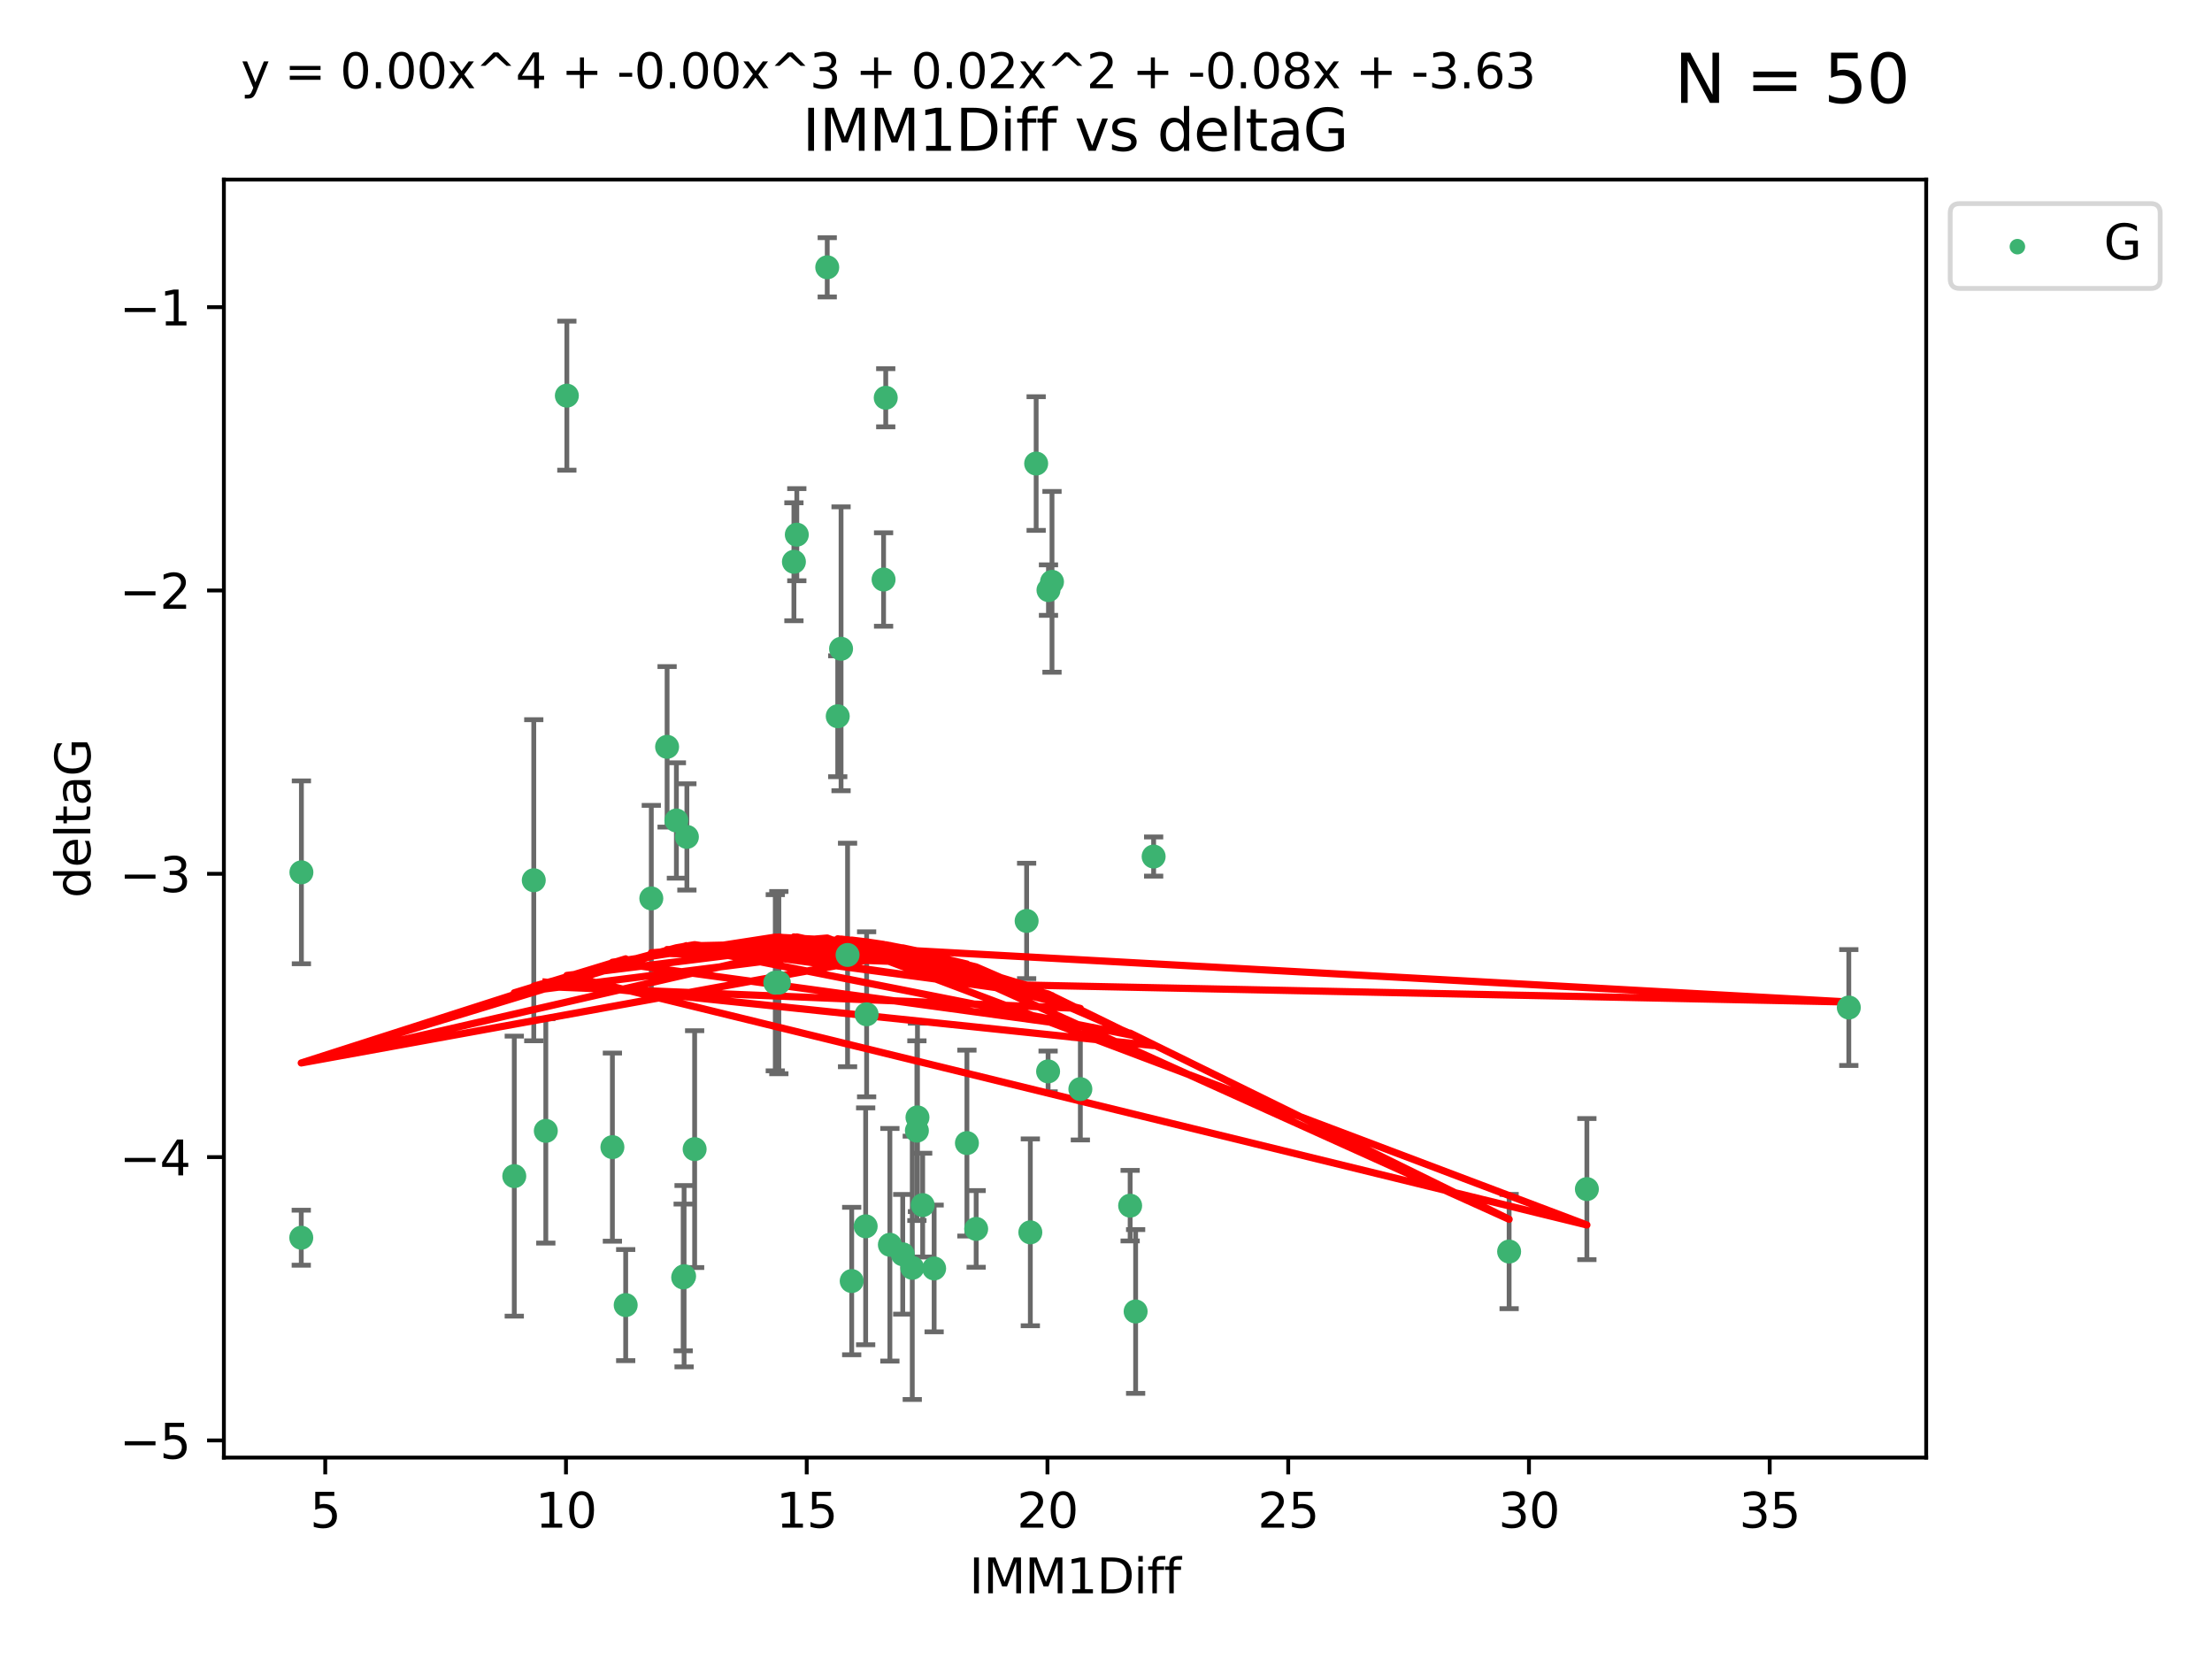 <?xml version="1.0" encoding="utf-8" standalone="no"?>
<!DOCTYPE svg PUBLIC "-//W3C//DTD SVG 1.1//EN"
  "http://www.w3.org/Graphics/SVG/1.1/DTD/svg11.dtd">
<svg xmlns:xlink="http://www.w3.org/1999/xlink" width="460.8pt" height="345.6pt" viewBox="0 0 460.8 345.6" xmlns="http://www.w3.org/2000/svg" version="1.1">
 <defs>
  <style type="text/css">*{stroke-linejoin: round; stroke-linecap: butt}</style>
 </defs>
 <g id="figure_1">
  <g id="patch_1">
   <path d="M 0 345.6 
L 460.8 345.6 
L 460.8 0 
L 0 0 
z
" style="fill: #ffffff"/>
  </g>
  <g id="axes_1">
   <g id="patch_2">
    <path d="M 46.64 303.64 
L 401.26 303.64 
L 401.26 37.411 
L 46.64 37.411 
z
" style="fill: #ffffff"/>
   </g>
   <g id="PathCollection_1">
    <defs>
     <path id="ma275470bf2" d="M 0 1.118 
C 0.297 1.118 0.581 1 0.791 0.791 
C 1 0.581 1.118 0.297 1.118 0 
C 1.118 -0.297 1 -0.581 0.791 -0.791 
C 0.581 -1 0.297 -1.118 0 -1.118 
C -0.297 -1.118 -0.581 -1 -0.791 -0.791 
C -1 -0.581 -1.118 -0.297 -1.118 0 
C -1.118 0.297 -1 0.581 -0.791 0.791 
C -0.581 1 -0.297 1.118 0 1.118 
z
" style="stroke: #3cb371"/>
    </defs>
    <g clip-path="url(#pcca36d443d)">
     <use xlink:href="#ma275470bf2" x="142.509" y="265.855" style="fill: #3cb371; stroke: #3cb371"/>
     <use xlink:href="#ma275470bf2" x="62.759" y="257.838" style="fill: #3cb371; stroke: #3cb371"/>
     <use xlink:href="#ma275470bf2" x="130.343" y="271.874" style="fill: #3cb371; stroke: #3cb371"/>
     <use xlink:href="#ma275470bf2" x="107.133" y="245.009" style="fill: #3cb371; stroke: #3cb371"/>
     <use xlink:href="#ma275470bf2" x="185.379" y="259.307" style="fill: #3cb371; stroke: #3cb371"/>
     <use xlink:href="#ma275470bf2" x="203.353" y="256.004" style="fill: #3cb371; stroke: #3cb371"/>
     <use xlink:href="#ma275470bf2" x="236.573" y="273.206" style="fill: #3cb371; stroke: #3cb371"/>
     <use xlink:href="#ma275470bf2" x="142.319" y="266.112" style="fill: #3cb371; stroke: #3cb371"/>
     <use xlink:href="#ma275470bf2" x="192.209" y="251.046" style="fill: #3cb371; stroke: #3cb371"/>
     <use xlink:href="#ma275470bf2" x="188.057" y="261.294" style="fill: #3cb371; stroke: #3cb371"/>
     <use xlink:href="#ma275470bf2" x="214.637" y="256.718" style="fill: #3cb371; stroke: #3cb371"/>
     <use xlink:href="#ma275470bf2" x="162.249" y="204.696" style="fill: #3cb371; stroke: #3cb371"/>
     <use xlink:href="#ma275470bf2" x="194.597" y="264.242" style="fill: #3cb371; stroke: #3cb371"/>
     <use xlink:href="#ma275470bf2" x="138.969" y="155.578" style="fill: #3cb371; stroke: #3cb371"/>
     <use xlink:href="#ma275470bf2" x="190.043" y="264.111" style="fill: #3cb371; stroke: #3cb371"/>
     <use xlink:href="#ma275470bf2" x="314.378" y="260.722" style="fill: #3cb371; stroke: #3cb371"/>
     <use xlink:href="#ma275470bf2" x="235.43" y="251.162" style="fill: #3cb371; stroke: #3cb371"/>
     <use xlink:href="#ma275470bf2" x="127.574" y="238.969" style="fill: #3cb371; stroke: #3cb371"/>
     <use xlink:href="#ma275470bf2" x="161.507" y="204.719" style="fill: #3cb371; stroke: #3cb371"/>
     <use xlink:href="#ma275470bf2" x="180.334" y="255.463" style="fill: #3cb371; stroke: #3cb371"/>
     <use xlink:href="#ma275470bf2" x="184.065" y="120.724" style="fill: #3cb371; stroke: #3cb371"/>
     <use xlink:href="#ma275470bf2" x="175.208" y="135.151" style="fill: #3cb371; stroke: #3cb371"/>
     <use xlink:href="#ma275470bf2" x="62.789" y="181.72" style="fill: #3cb371; stroke: #3cb371"/>
     <use xlink:href="#ma275470bf2" x="191.126" y="232.772" style="fill: #3cb371; stroke: #3cb371"/>
     <use xlink:href="#ma275470bf2" x="174.516" y="149.21" style="fill: #3cb371; stroke: #3cb371"/>
     <use xlink:href="#ma275470bf2" x="218.338" y="223.194" style="fill: #3cb371; stroke: #3cb371"/>
     <use xlink:href="#ma275470bf2" x="143.091" y="174.344" style="fill: #3cb371; stroke: #3cb371"/>
     <use xlink:href="#ma275470bf2" x="180.534" y="211.297" style="fill: #3cb371; stroke: #3cb371"/>
     <use xlink:href="#ma275470bf2" x="177.425" y="266.865" style="fill: #3cb371; stroke: #3cb371"/>
     <use xlink:href="#ma275470bf2" x="118.086" y="82.422" style="fill: #3cb371; stroke: #3cb371"/>
     <use xlink:href="#ma275470bf2" x="330.576" y="247.707" style="fill: #3cb371; stroke: #3cb371"/>
     <use xlink:href="#ma275470bf2" x="172.329" y="55.684" style="fill: #3cb371; stroke: #3cb371"/>
     <use xlink:href="#ma275470bf2" x="135.679" y="187.154" style="fill: #3cb371; stroke: #3cb371"/>
     <use xlink:href="#ma275470bf2" x="201.427" y="238.125" style="fill: #3cb371; stroke: #3cb371"/>
     <use xlink:href="#ma275470bf2" x="184.516" y="82.859" style="fill: #3cb371; stroke: #3cb371"/>
     <use xlink:href="#ma275470bf2" x="191.006" y="235.539" style="fill: #3cb371; stroke: #3cb371"/>
     <use xlink:href="#ma275470bf2" x="385.141" y="209.886" style="fill: #3cb371; stroke: #3cb371"/>
     <use xlink:href="#ma275470bf2" x="213.865" y="191.849" style="fill: #3cb371; stroke: #3cb371"/>
     <use xlink:href="#ma275470bf2" x="176.562" y="198.935" style="fill: #3cb371; stroke: #3cb371"/>
     <use xlink:href="#ma275470bf2" x="215.851" y="96.566" style="fill: #3cb371; stroke: #3cb371"/>
     <use xlink:href="#ma275470bf2" x="165.99" y="111.383" style="fill: #3cb371; stroke: #3cb371"/>
     <use xlink:href="#ma275470bf2" x="225.058" y="226.885" style="fill: #3cb371; stroke: #3cb371"/>
     <use xlink:href="#ma275470bf2" x="111.195" y="183.37" style="fill: #3cb371; stroke: #3cb371"/>
     <use xlink:href="#ma275470bf2" x="140.905" y="170.922" style="fill: #3cb371; stroke: #3cb371"/>
     <use xlink:href="#ma275470bf2" x="144.706" y="239.382" style="fill: #3cb371; stroke: #3cb371"/>
     <use xlink:href="#ma275470bf2" x="219.151" y="121.204" style="fill: #3cb371; stroke: #3cb371"/>
     <use xlink:href="#ma275470bf2" x="165.388" y="117.029" style="fill: #3cb371; stroke: #3cb371"/>
     <use xlink:href="#ma275470bf2" x="218.418" y="122.929" style="fill: #3cb371; stroke: #3cb371"/>
     <use xlink:href="#ma275470bf2" x="240.324" y="178.434" style="fill: #3cb371; stroke: #3cb371"/>
     <use xlink:href="#ma275470bf2" x="113.703" y="235.584" style="fill: #3cb371; stroke: #3cb371"/>
    </g>
   </g>
   <g id="matplotlib.axis_1">
    <g id="xtick_1">
     <g id="line2d_1">
      <defs>
       <path id="m91bd3c74dd" d="M 0 0 
L 0 3.5 
" style="stroke: #000000; stroke-width: 0.8"/>
      </defs>
      <g>
       <use xlink:href="#m91bd3c74dd" x="67.754" y="303.64" style="stroke: #000000; stroke-width: 0.8"/>
      </g>
     </g>
     <g id="text_1">
      <!-- 5 -->
      <g transform="translate(64.573 318.238)scale(0.1 -0.1)">
       <defs>
        <path id="DejaVuSans-35" d="M 691 4666 
L 3169 4666 
L 3169 4134 
L 1269 4134 
L 1269 2991 
Q 1406 3038 1543 3061 
Q 1681 3084 1819 3084 
Q 2600 3084 3056 2656 
Q 3513 2228 3513 1497 
Q 3513 744 3044 326 
Q 2575 -91 1722 -91 
Q 1428 -91 1123 -41 
Q 819 9 494 109 
L 494 744 
Q 775 591 1075 516 
Q 1375 441 1709 441 
Q 2250 441 2565 725 
Q 2881 1009 2881 1497 
Q 2881 1984 2565 2268 
Q 2250 2553 1709 2553 
Q 1456 2553 1204 2497 
Q 953 2441 691 2322 
L 691 4666 
z
" transform="scale(0.016)"/>
       </defs>
       <use xlink:href="#DejaVuSans-35"/>
      </g>
     </g>
    </g>
    <g id="xtick_2">
     <g id="line2d_2">
      <g>
       <use xlink:href="#m91bd3c74dd" x="117.905" y="303.64" style="stroke: #000000; stroke-width: 0.8"/>
      </g>
     </g>
     <g id="text_2">
      <!-- 10 -->
      <g transform="translate(111.543 318.238)scale(0.1 -0.1)">
       <defs>
        <path id="DejaVuSans-31" d="M 794 531 
L 1825 531 
L 1825 4091 
L 703 3866 
L 703 4441 
L 1819 4666 
L 2450 4666 
L 2450 531 
L 3481 531 
L 3481 0 
L 794 0 
L 794 531 
z
" transform="scale(0.016)"/>
        <path id="DejaVuSans-30" d="M 2034 4250 
Q 1547 4250 1301 3770 
Q 1056 3291 1056 2328 
Q 1056 1369 1301 889 
Q 1547 409 2034 409 
Q 2525 409 2770 889 
Q 3016 1369 3016 2328 
Q 3016 3291 2770 3770 
Q 2525 4250 2034 4250 
z
M 2034 4750 
Q 2819 4750 3233 4129 
Q 3647 3509 3647 2328 
Q 3647 1150 3233 529 
Q 2819 -91 2034 -91 
Q 1250 -91 836 529 
Q 422 1150 422 2328 
Q 422 3509 836 4129 
Q 1250 4750 2034 4750 
z
" transform="scale(0.016)"/>
       </defs>
       <use xlink:href="#DejaVuSans-31"/>
       <use xlink:href="#DejaVuSans-30" x="63.623"/>
      </g>
     </g>
    </g>
    <g id="xtick_3">
     <g id="line2d_3">
      <g>
       <use xlink:href="#m91bd3c74dd" x="168.057" y="303.64" style="stroke: #000000; stroke-width: 0.8"/>
      </g>
     </g>
     <g id="text_3">
      <!-- 15 -->
      <g transform="translate(161.694 318.238)scale(0.1 -0.1)">
       <use xlink:href="#DejaVuSans-31"/>
       <use xlink:href="#DejaVuSans-35" x="63.623"/>
      </g>
     </g>
    </g>
    <g id="xtick_4">
     <g id="line2d_4">
      <g>
       <use xlink:href="#m91bd3c74dd" x="218.208" y="303.64" style="stroke: #000000; stroke-width: 0.8"/>
      </g>
     </g>
     <g id="text_4">
      <!-- 20 -->
      <g transform="translate(211.845 318.238)scale(0.1 -0.1)">
       <defs>
        <path id="DejaVuSans-32" d="M 1228 531 
L 3431 531 
L 3431 0 
L 469 0 
L 469 531 
Q 828 903 1448 1529 
Q 2069 2156 2228 2338 
Q 2531 2678 2651 2914 
Q 2772 3150 2772 3378 
Q 2772 3750 2511 3984 
Q 2250 4219 1831 4219 
Q 1534 4219 1204 4116 
Q 875 4013 500 3803 
L 500 4441 
Q 881 4594 1212 4672 
Q 1544 4750 1819 4750 
Q 2544 4750 2975 4387 
Q 3406 4025 3406 3419 
Q 3406 3131 3298 2873 
Q 3191 2616 2906 2266 
Q 2828 2175 2409 1742 
Q 1991 1309 1228 531 
z
" transform="scale(0.016)"/>
       </defs>
       <use xlink:href="#DejaVuSans-32"/>
       <use xlink:href="#DejaVuSans-30" x="63.623"/>
      </g>
     </g>
    </g>
    <g id="xtick_5">
     <g id="line2d_5">
      <g>
       <use xlink:href="#m91bd3c74dd" x="268.359" y="303.64" style="stroke: #000000; stroke-width: 0.8"/>
      </g>
     </g>
     <g id="text_5">
      <!-- 25 -->
      <g transform="translate(261.996 318.238)scale(0.1 -0.1)">
       <use xlink:href="#DejaVuSans-32"/>
       <use xlink:href="#DejaVuSans-35" x="63.623"/>
      </g>
     </g>
    </g>
    <g id="xtick_6">
     <g id="line2d_6">
      <g>
       <use xlink:href="#m91bd3c74dd" x="318.51" y="303.64" style="stroke: #000000; stroke-width: 0.8"/>
      </g>
     </g>
     <g id="text_6">
      <!-- 30 -->
      <g transform="translate(312.148 318.238)scale(0.1 -0.1)">
       <defs>
        <path id="DejaVuSans-33" d="M 2597 2516 
Q 3050 2419 3304 2112 
Q 3559 1806 3559 1356 
Q 3559 666 3084 287 
Q 2609 -91 1734 -91 
Q 1441 -91 1130 -33 
Q 819 25 488 141 
L 488 750 
Q 750 597 1062 519 
Q 1375 441 1716 441 
Q 2309 441 2620 675 
Q 2931 909 2931 1356 
Q 2931 1769 2642 2001 
Q 2353 2234 1838 2234 
L 1294 2234 
L 1294 2753 
L 1863 2753 
Q 2328 2753 2575 2939 
Q 2822 3125 2822 3475 
Q 2822 3834 2567 4026 
Q 2313 4219 1838 4219 
Q 1578 4219 1281 4162 
Q 984 4106 628 3988 
L 628 4550 
Q 988 4650 1302 4700 
Q 1616 4750 1894 4750 
Q 2613 4750 3031 4423 
Q 3450 4097 3450 3541 
Q 3450 3153 3228 2886 
Q 3006 2619 2597 2516 
z
" transform="scale(0.016)"/>
       </defs>
       <use xlink:href="#DejaVuSans-33"/>
       <use xlink:href="#DejaVuSans-30" x="63.623"/>
      </g>
     </g>
    </g>
    <g id="xtick_7">
     <g id="line2d_7">
      <g>
       <use xlink:href="#m91bd3c74dd" x="368.661" y="303.64" style="stroke: #000000; stroke-width: 0.8"/>
      </g>
     </g>
     <g id="text_7">
      <!-- 35 -->
      <g transform="translate(362.299 318.238)scale(0.1 -0.1)">
       <use xlink:href="#DejaVuSans-33"/>
       <use xlink:href="#DejaVuSans-35" x="63.623"/>
      </g>
     </g>
    </g>
    <g id="text_8">
     <!-- IMM1Diff -->
     <g transform="translate(201.906 331.917)scale(0.1 -0.1)">
      <defs>
       <path id="DejaVuSans-49" d="M 628 4666 
L 1259 4666 
L 1259 0 
L 628 0 
L 628 4666 
z
" transform="scale(0.016)"/>
       <path id="DejaVuSans-4d" d="M 628 4666 
L 1569 4666 
L 2759 1491 
L 3956 4666 
L 4897 4666 
L 4897 0 
L 4281 0 
L 4281 4097 
L 3078 897 
L 2444 897 
L 1241 4097 
L 1241 0 
L 628 0 
L 628 4666 
z
" transform="scale(0.016)"/>
       <path id="DejaVuSans-44" d="M 1259 4147 
L 1259 519 
L 2022 519 
Q 2988 519 3436 956 
Q 3884 1394 3884 2338 
Q 3884 3275 3436 3711 
Q 2988 4147 2022 4147 
L 1259 4147 
z
M 628 4666 
L 1925 4666 
Q 3281 4666 3915 4102 
Q 4550 3538 4550 2338 
Q 4550 1131 3912 565 
Q 3275 0 1925 0 
L 628 0 
L 628 4666 
z
" transform="scale(0.016)"/>
       <path id="DejaVuSans-69" d="M 603 3500 
L 1178 3500 
L 1178 0 
L 603 0 
L 603 3500 
z
M 603 4863 
L 1178 4863 
L 1178 4134 
L 603 4134 
L 603 4863 
z
" transform="scale(0.016)"/>
       <path id="DejaVuSans-66" d="M 2375 4863 
L 2375 4384 
L 1825 4384 
Q 1516 4384 1395 4259 
Q 1275 4134 1275 3809 
L 1275 3500 
L 2222 3500 
L 2222 3053 
L 1275 3053 
L 1275 0 
L 697 0 
L 697 3053 
L 147 3053 
L 147 3500 
L 697 3500 
L 697 3744 
Q 697 4328 969 4595 
Q 1241 4863 1831 4863 
L 2375 4863 
z
" transform="scale(0.016)"/>
      </defs>
      <use xlink:href="#DejaVuSans-49"/>
      <use xlink:href="#DejaVuSans-4d" x="29.492"/>
      <use xlink:href="#DejaVuSans-4d" x="115.771"/>
      <use xlink:href="#DejaVuSans-31" x="202.051"/>
      <use xlink:href="#DejaVuSans-44" x="265.674"/>
      <use xlink:href="#DejaVuSans-69" x="342.676"/>
      <use xlink:href="#DejaVuSans-66" x="370.459"/>
      <use xlink:href="#DejaVuSans-66" x="405.664"/>
     </g>
    </g>
   </g>
   <g id="matplotlib.axis_2">
    <g id="ytick_1">
     <g id="line2d_8">
      <defs>
       <path id="m66168b7ffd" d="M 0 0 
L -3.5 0 
" style="stroke: #000000; stroke-width: 0.8"/>
      </defs>
      <g>
       <use xlink:href="#m66168b7ffd" x="46.64" y="300.069" style="stroke: #000000; stroke-width: 0.8"/>
      </g>
     </g>
     <g id="text_9">
      <!-- −5 -->
      <g transform="translate(24.898 303.868)scale(0.1 -0.1)">
       <defs>
        <path id="DejaVuSans-2212" d="M 678 2272 
L 4684 2272 
L 4684 1741 
L 678 1741 
L 678 2272 
z
" transform="scale(0.016)"/>
       </defs>
       <use xlink:href="#DejaVuSans-2212"/>
       <use xlink:href="#DejaVuSans-35" x="83.789"/>
      </g>
     </g>
    </g>
    <g id="ytick_2">
     <g id="line2d_9">
      <g>
       <use xlink:href="#m66168b7ffd" x="46.64" y="241.049" style="stroke: #000000; stroke-width: 0.8"/>
      </g>
     </g>
     <g id="text_10">
      <!-- −4 -->
      <g transform="translate(24.898 244.849)scale(0.1 -0.1)">
       <defs>
        <path id="DejaVuSans-34" d="M 2419 4116 
L 825 1625 
L 2419 1625 
L 2419 4116 
z
M 2253 4666 
L 3047 4666 
L 3047 1625 
L 3713 1625 
L 3713 1100 
L 3047 1100 
L 3047 0 
L 2419 0 
L 2419 1100 
L 313 1100 
L 313 1709 
L 2253 4666 
z
" transform="scale(0.016)"/>
       </defs>
       <use xlink:href="#DejaVuSans-2212"/>
       <use xlink:href="#DejaVuSans-34" x="83.789"/>
      </g>
     </g>
    </g>
    <g id="ytick_3">
     <g id="line2d_10">
      <g>
       <use xlink:href="#m66168b7ffd" x="46.64" y="182.03" style="stroke: #000000; stroke-width: 0.8"/>
      </g>
     </g>
     <g id="text_11">
      <!-- −3 -->
      <g transform="translate(24.898 185.829)scale(0.1 -0.1)">
       <use xlink:href="#DejaVuSans-2212"/>
       <use xlink:href="#DejaVuSans-33" x="83.789"/>
      </g>
     </g>
    </g>
    <g id="ytick_4">
     <g id="line2d_11">
      <g>
       <use xlink:href="#m66168b7ffd" x="46.64" y="123.01" style="stroke: #000000; stroke-width: 0.8"/>
      </g>
     </g>
     <g id="text_12">
      <!-- −2 -->
      <g transform="translate(24.898 126.809)scale(0.1 -0.1)">
       <use xlink:href="#DejaVuSans-2212"/>
       <use xlink:href="#DejaVuSans-32" x="83.789"/>
      </g>
     </g>
    </g>
    <g id="ytick_5">
     <g id="line2d_12">
      <g>
       <use xlink:href="#m66168b7ffd" x="46.64" y="63.991" style="stroke: #000000; stroke-width: 0.8"/>
      </g>
     </g>
     <g id="text_13">
      <!-- −1 -->
      <g transform="translate(24.898 67.79)scale(0.1 -0.1)">
       <use xlink:href="#DejaVuSans-2212"/>
       <use xlink:href="#DejaVuSans-31" x="83.789"/>
      </g>
     </g>
    </g>
    <g id="text_14">
     <!-- deltaG -->
     <g transform="translate(18.818 187.064)rotate(-90)scale(0.1 -0.1)">
      <defs>
       <path id="DejaVuSans-64" d="M 2906 2969 
L 2906 4863 
L 3481 4863 
L 3481 0 
L 2906 0 
L 2906 525 
Q 2725 213 2448 61 
Q 2172 -91 1784 -91 
Q 1150 -91 751 415 
Q 353 922 353 1747 
Q 353 2572 751 3078 
Q 1150 3584 1784 3584 
Q 2172 3584 2448 3432 
Q 2725 3281 2906 2969 
z
M 947 1747 
Q 947 1113 1208 752 
Q 1469 391 1925 391 
Q 2381 391 2643 752 
Q 2906 1113 2906 1747 
Q 2906 2381 2643 2742 
Q 2381 3103 1925 3103 
Q 1469 3103 1208 2742 
Q 947 2381 947 1747 
z
" transform="scale(0.016)"/>
       <path id="DejaVuSans-65" d="M 3597 1894 
L 3597 1613 
L 953 1613 
Q 991 1019 1311 708 
Q 1631 397 2203 397 
Q 2534 397 2845 478 
Q 3156 559 3463 722 
L 3463 178 
Q 3153 47 2828 -22 
Q 2503 -91 2169 -91 
Q 1331 -91 842 396 
Q 353 884 353 1716 
Q 353 2575 817 3079 
Q 1281 3584 2069 3584 
Q 2775 3584 3186 3129 
Q 3597 2675 3597 1894 
z
M 3022 2063 
Q 3016 2534 2758 2815 
Q 2500 3097 2075 3097 
Q 1594 3097 1305 2825 
Q 1016 2553 972 2059 
L 3022 2063 
z
" transform="scale(0.016)"/>
       <path id="DejaVuSans-6c" d="M 603 4863 
L 1178 4863 
L 1178 0 
L 603 0 
L 603 4863 
z
" transform="scale(0.016)"/>
       <path id="DejaVuSans-74" d="M 1172 4494 
L 1172 3500 
L 2356 3500 
L 2356 3053 
L 1172 3053 
L 1172 1153 
Q 1172 725 1289 603 
Q 1406 481 1766 481 
L 2356 481 
L 2356 0 
L 1766 0 
Q 1100 0 847 248 
Q 594 497 594 1153 
L 594 3053 
L 172 3053 
L 172 3500 
L 594 3500 
L 594 4494 
L 1172 4494 
z
" transform="scale(0.016)"/>
       <path id="DejaVuSans-61" d="M 2194 1759 
Q 1497 1759 1228 1600 
Q 959 1441 959 1056 
Q 959 750 1161 570 
Q 1363 391 1709 391 
Q 2188 391 2477 730 
Q 2766 1069 2766 1631 
L 2766 1759 
L 2194 1759 
z
M 3341 1997 
L 3341 0 
L 2766 0 
L 2766 531 
Q 2569 213 2275 61 
Q 1981 -91 1556 -91 
Q 1019 -91 701 211 
Q 384 513 384 1019 
Q 384 1609 779 1909 
Q 1175 2209 1959 2209 
L 2766 2209 
L 2766 2266 
Q 2766 2663 2505 2880 
Q 2244 3097 1772 3097 
Q 1472 3097 1187 3025 
Q 903 2953 641 2809 
L 641 3341 
Q 956 3463 1253 3523 
Q 1550 3584 1831 3584 
Q 2591 3584 2966 3190 
Q 3341 2797 3341 1997 
z
" transform="scale(0.016)"/>
       <path id="DejaVuSans-47" d="M 3809 666 
L 3809 1919 
L 2778 1919 
L 2778 2438 
L 4434 2438 
L 4434 434 
Q 4069 175 3628 42 
Q 3188 -91 2688 -91 
Q 1594 -91 976 548 
Q 359 1188 359 2328 
Q 359 3472 976 4111 
Q 1594 4750 2688 4750 
Q 3144 4750 3555 4637 
Q 3966 4525 4313 4306 
L 4313 3634 
Q 3963 3931 3569 4081 
Q 3175 4231 2741 4231 
Q 1884 4231 1454 3753 
Q 1025 3275 1025 2328 
Q 1025 1384 1454 906 
Q 1884 428 2741 428 
Q 3075 428 3337 486 
Q 3600 544 3809 666 
z
" transform="scale(0.016)"/>
      </defs>
      <use xlink:href="#DejaVuSans-64"/>
      <use xlink:href="#DejaVuSans-65" x="63.477"/>
      <use xlink:href="#DejaVuSans-6c" x="125"/>
      <use xlink:href="#DejaVuSans-74" x="152.783"/>
      <use xlink:href="#DejaVuSans-61" x="191.992"/>
      <use xlink:href="#DejaVuSans-47" x="253.271"/>
     </g>
    </g>
   </g>
   <g id="LineCollection_1">
    <path d="M 142.509 284.743 
L 142.509 246.967 
" clip-path="url(#pcca36d443d)" style="fill: none; stroke: #696969"/>
    <path d="M 62.759 263.567 
L 62.759 252.11 
" clip-path="url(#pcca36d443d)" style="fill: none; stroke: #696969"/>
    <path d="M 130.343 283.445 
L 130.343 260.304 
" clip-path="url(#pcca36d443d)" style="fill: none; stroke: #696969"/>
    <path d="M 107.133 274.175 
L 107.133 215.843 
" clip-path="url(#pcca36d443d)" style="fill: none; stroke: #696969"/>
    <path d="M 185.379 283.533 
L 185.379 235.08 
" clip-path="url(#pcca36d443d)" style="fill: none; stroke: #696969"/>
    <path d="M 203.353 263.986 
L 203.353 248.022 
" clip-path="url(#pcca36d443d)" style="fill: none; stroke: #696969"/>
    <path d="M 236.573 290.263 
L 236.573 256.148 
" clip-path="url(#pcca36d443d)" style="fill: none; stroke: #696969"/>
    <path d="M 142.319 281.394 
L 142.319 250.83 
" clip-path="url(#pcca36d443d)" style="fill: none; stroke: #696969"/>
    <path d="M 192.209 261.858 
L 192.209 240.234 
" clip-path="url(#pcca36d443d)" style="fill: none; stroke: #696969"/>
    <path d="M 188.057 273.758 
L 188.057 248.83 
" clip-path="url(#pcca36d443d)" style="fill: none; stroke: #696969"/>
    <path d="M 214.637 276.181 
L 214.637 237.256 
" clip-path="url(#pcca36d443d)" style="fill: none; stroke: #696969"/>
    <path d="M 162.249 223.68 
L 162.249 185.712 
" clip-path="url(#pcca36d443d)" style="fill: none; stroke: #696969"/>
    <path d="M 194.597 277.441 
L 194.597 251.042 
" clip-path="url(#pcca36d443d)" style="fill: none; stroke: #696969"/>
    <path d="M 138.969 172.296 
L 138.969 138.86 
" clip-path="url(#pcca36d443d)" style="fill: none; stroke: #696969"/>
    <path d="M 190.043 291.539 
L 190.043 236.684 
" clip-path="url(#pcca36d443d)" style="fill: none; stroke: #696969"/>
    <path d="M 314.378 272.623 
L 314.378 248.821 
" clip-path="url(#pcca36d443d)" style="fill: none; stroke: #696969"/>
    <path d="M 235.43 258.51 
L 235.43 243.813 
" clip-path="url(#pcca36d443d)" style="fill: none; stroke: #696969"/>
    <path d="M 127.574 258.566 
L 127.574 219.372 
" clip-path="url(#pcca36d443d)" style="fill: none; stroke: #696969"/>
    <path d="M 161.507 223.066 
L 161.507 186.372 
" clip-path="url(#pcca36d443d)" style="fill: none; stroke: #696969"/>
    <path d="M 180.334 280.135 
L 180.334 230.792 
" clip-path="url(#pcca36d443d)" style="fill: none; stroke: #696969"/>
    <path d="M 184.065 130.457 
L 184.065 110.991 
" clip-path="url(#pcca36d443d)" style="fill: none; stroke: #696969"/>
    <path d="M 175.208 164.72 
L 175.208 105.583 
" clip-path="url(#pcca36d443d)" style="fill: none; stroke: #696969"/>
    <path d="M 62.789 200.768 
L 62.789 162.673 
" clip-path="url(#pcca36d443d)" style="fill: none; stroke: #696969"/>
    <path d="M 191.126 252.395 
L 191.126 213.149 
" clip-path="url(#pcca36d443d)" style="fill: none; stroke: #696969"/>
    <path d="M 174.516 161.803 
L 174.516 136.617 
" clip-path="url(#pcca36d443d)" style="fill: none; stroke: #696969"/>
    <path d="M 218.338 227.434 
L 218.338 218.954 
" clip-path="url(#pcca36d443d)" style="fill: none; stroke: #696969"/>
    <path d="M 143.091 185.414 
L 143.091 163.274 
" clip-path="url(#pcca36d443d)" style="fill: none; stroke: #696969"/>
    <path d="M 180.534 228.486 
L 180.534 194.109 
" clip-path="url(#pcca36d443d)" style="fill: none; stroke: #696969"/>
    <path d="M 177.425 282.228 
L 177.425 251.502 
" clip-path="url(#pcca36d443d)" style="fill: none; stroke: #696969"/>
    <path d="M 118.086 97.946 
L 118.086 66.898 
" clip-path="url(#pcca36d443d)" style="fill: none; stroke: #696969"/>
    <path d="M 330.576 262.402 
L 330.576 233.012 
" clip-path="url(#pcca36d443d)" style="fill: none; stroke: #696969"/>
    <path d="M 172.329 61.856 
L 172.329 49.513 
" clip-path="url(#pcca36d443d)" style="fill: none; stroke: #696969"/>
    <path d="M 135.679 206.531 
L 135.679 167.777 
" clip-path="url(#pcca36d443d)" style="fill: none; stroke: #696969"/>
    <path d="M 201.427 257.488 
L 201.427 218.763 
" clip-path="url(#pcca36d443d)" style="fill: none; stroke: #696969"/>
    <path d="M 184.516 88.914 
L 184.516 76.805 
" clip-path="url(#pcca36d443d)" style="fill: none; stroke: #696969"/>
    <path d="M 191.006 254.255 
L 191.006 216.823 
" clip-path="url(#pcca36d443d)" style="fill: none; stroke: #696969"/>
    <path d="M 385.141 221.959 
L 385.141 197.814 
" clip-path="url(#pcca36d443d)" style="fill: none; stroke: #696969"/>
    <path d="M 213.865 203.867 
L 213.865 179.831 
" clip-path="url(#pcca36d443d)" style="fill: none; stroke: #696969"/>
    <path d="M 176.562 222.215 
L 176.562 175.656 
" clip-path="url(#pcca36d443d)" style="fill: none; stroke: #696969"/>
    <path d="M 215.851 110.491 
L 215.851 82.641 
" clip-path="url(#pcca36d443d)" style="fill: none; stroke: #696969"/>
    <path d="M 165.99 120.98 
L 165.99 101.785 
" clip-path="url(#pcca36d443d)" style="fill: none; stroke: #696969"/>
    <path d="M 225.058 237.469 
L 225.058 216.3 
" clip-path="url(#pcca36d443d)" style="fill: none; stroke: #696969"/>
    <path d="M 111.195 216.812 
L 111.195 149.928 
" clip-path="url(#pcca36d443d)" style="fill: none; stroke: #696969"/>
    <path d="M 140.905 182.941 
L 140.905 158.904 
" clip-path="url(#pcca36d443d)" style="fill: none; stroke: #696969"/>
    <path d="M 144.706 264.053 
L 144.706 214.711 
" clip-path="url(#pcca36d443d)" style="fill: none; stroke: #696969"/>
    <path d="M 219.151 140.033 
L 219.151 102.375 
" clip-path="url(#pcca36d443d)" style="fill: none; stroke: #696969"/>
    <path d="M 165.388 129.313 
L 165.388 104.745 
" clip-path="url(#pcca36d443d)" style="fill: none; stroke: #696969"/>
    <path d="M 218.418 128.189 
L 218.418 117.669 
" clip-path="url(#pcca36d443d)" style="fill: none; stroke: #696969"/>
    <path d="M 240.324 182.512 
L 240.324 174.356 
" clip-path="url(#pcca36d443d)" style="fill: none; stroke: #696969"/>
    <path d="M 113.703 258.956 
L 113.703 212.212 
" clip-path="url(#pcca36d443d)" style="fill: none; stroke: #696969"/>
   </g>
   <g id="line2d_13">
    <defs>
     <path id="madf237aae2" d="M 2 0 
L -2 -0 
" style="stroke: #696969"/>
    </defs>
    <g clip-path="url(#pcca36d443d)">
     <use xlink:href="#madf237aae2" x="142.509" y="284.743" style="fill: #696969; stroke: #696969"/>
     <use xlink:href="#madf237aae2" x="62.759" y="263.567" style="fill: #696969; stroke: #696969"/>
     <use xlink:href="#madf237aae2" x="130.343" y="283.445" style="fill: #696969; stroke: #696969"/>
     <use xlink:href="#madf237aae2" x="107.133" y="274.175" style="fill: #696969; stroke: #696969"/>
     <use xlink:href="#madf237aae2" x="185.379" y="283.533" style="fill: #696969; stroke: #696969"/>
     <use xlink:href="#madf237aae2" x="203.353" y="263.986" style="fill: #696969; stroke: #696969"/>
     <use xlink:href="#madf237aae2" x="236.573" y="290.263" style="fill: #696969; stroke: #696969"/>
     <use xlink:href="#madf237aae2" x="142.319" y="281.394" style="fill: #696969; stroke: #696969"/>
     <use xlink:href="#madf237aae2" x="192.209" y="261.858" style="fill: #696969; stroke: #696969"/>
     <use xlink:href="#madf237aae2" x="188.057" y="273.758" style="fill: #696969; stroke: #696969"/>
     <use xlink:href="#madf237aae2" x="214.637" y="276.181" style="fill: #696969; stroke: #696969"/>
     <use xlink:href="#madf237aae2" x="162.249" y="223.68" style="fill: #696969; stroke: #696969"/>
     <use xlink:href="#madf237aae2" x="194.597" y="277.441" style="fill: #696969; stroke: #696969"/>
     <use xlink:href="#madf237aae2" x="138.969" y="172.296" style="fill: #696969; stroke: #696969"/>
     <use xlink:href="#madf237aae2" x="190.043" y="291.539" style="fill: #696969; stroke: #696969"/>
     <use xlink:href="#madf237aae2" x="314.378" y="272.623" style="fill: #696969; stroke: #696969"/>
     <use xlink:href="#madf237aae2" x="235.43" y="258.51" style="fill: #696969; stroke: #696969"/>
     <use xlink:href="#madf237aae2" x="127.574" y="258.566" style="fill: #696969; stroke: #696969"/>
     <use xlink:href="#madf237aae2" x="161.507" y="223.066" style="fill: #696969; stroke: #696969"/>
     <use xlink:href="#madf237aae2" x="180.334" y="280.135" style="fill: #696969; stroke: #696969"/>
     <use xlink:href="#madf237aae2" x="184.065" y="130.457" style="fill: #696969; stroke: #696969"/>
     <use xlink:href="#madf237aae2" x="175.208" y="164.72" style="fill: #696969; stroke: #696969"/>
     <use xlink:href="#madf237aae2" x="62.789" y="200.768" style="fill: #696969; stroke: #696969"/>
     <use xlink:href="#madf237aae2" x="191.126" y="252.395" style="fill: #696969; stroke: #696969"/>
     <use xlink:href="#madf237aae2" x="174.516" y="161.803" style="fill: #696969; stroke: #696969"/>
     <use xlink:href="#madf237aae2" x="218.338" y="227.434" style="fill: #696969; stroke: #696969"/>
     <use xlink:href="#madf237aae2" x="143.091" y="185.414" style="fill: #696969; stroke: #696969"/>
     <use xlink:href="#madf237aae2" x="180.534" y="228.486" style="fill: #696969; stroke: #696969"/>
     <use xlink:href="#madf237aae2" x="177.425" y="282.228" style="fill: #696969; stroke: #696969"/>
     <use xlink:href="#madf237aae2" x="118.086" y="97.946" style="fill: #696969; stroke: #696969"/>
     <use xlink:href="#madf237aae2" x="330.576" y="262.402" style="fill: #696969; stroke: #696969"/>
     <use xlink:href="#madf237aae2" x="172.329" y="61.856" style="fill: #696969; stroke: #696969"/>
     <use xlink:href="#madf237aae2" x="135.679" y="206.531" style="fill: #696969; stroke: #696969"/>
     <use xlink:href="#madf237aae2" x="201.427" y="257.488" style="fill: #696969; stroke: #696969"/>
     <use xlink:href="#madf237aae2" x="184.516" y="88.914" style="fill: #696969; stroke: #696969"/>
     <use xlink:href="#madf237aae2" x="191.006" y="254.255" style="fill: #696969; stroke: #696969"/>
     <use xlink:href="#madf237aae2" x="385.141" y="221.959" style="fill: #696969; stroke: #696969"/>
     <use xlink:href="#madf237aae2" x="213.865" y="203.867" style="fill: #696969; stroke: #696969"/>
     <use xlink:href="#madf237aae2" x="176.562" y="222.215" style="fill: #696969; stroke: #696969"/>
     <use xlink:href="#madf237aae2" x="215.851" y="110.491" style="fill: #696969; stroke: #696969"/>
     <use xlink:href="#madf237aae2" x="165.99" y="120.98" style="fill: #696969; stroke: #696969"/>
     <use xlink:href="#madf237aae2" x="225.058" y="237.469" style="fill: #696969; stroke: #696969"/>
     <use xlink:href="#madf237aae2" x="111.195" y="216.812" style="fill: #696969; stroke: #696969"/>
     <use xlink:href="#madf237aae2" x="140.905" y="182.941" style="fill: #696969; stroke: #696969"/>
     <use xlink:href="#madf237aae2" x="144.706" y="264.053" style="fill: #696969; stroke: #696969"/>
     <use xlink:href="#madf237aae2" x="219.151" y="140.033" style="fill: #696969; stroke: #696969"/>
     <use xlink:href="#madf237aae2" x="165.388" y="129.313" style="fill: #696969; stroke: #696969"/>
     <use xlink:href="#madf237aae2" x="218.418" y="128.189" style="fill: #696969; stroke: #696969"/>
     <use xlink:href="#madf237aae2" x="240.324" y="182.512" style="fill: #696969; stroke: #696969"/>
     <use xlink:href="#madf237aae2" x="113.703" y="258.956" style="fill: #696969; stroke: #696969"/>
    </g>
   </g>
   <g id="line2d_14">
    <g clip-path="url(#pcca36d443d)">
     <use xlink:href="#madf237aae2" x="142.509" y="246.967" style="fill: #696969; stroke: #696969"/>
     <use xlink:href="#madf237aae2" x="62.759" y="252.11" style="fill: #696969; stroke: #696969"/>
     <use xlink:href="#madf237aae2" x="130.343" y="260.304" style="fill: #696969; stroke: #696969"/>
     <use xlink:href="#madf237aae2" x="107.133" y="215.843" style="fill: #696969; stroke: #696969"/>
     <use xlink:href="#madf237aae2" x="185.379" y="235.08" style="fill: #696969; stroke: #696969"/>
     <use xlink:href="#madf237aae2" x="203.353" y="248.022" style="fill: #696969; stroke: #696969"/>
     <use xlink:href="#madf237aae2" x="236.573" y="256.148" style="fill: #696969; stroke: #696969"/>
     <use xlink:href="#madf237aae2" x="142.319" y="250.83" style="fill: #696969; stroke: #696969"/>
     <use xlink:href="#madf237aae2" x="192.209" y="240.234" style="fill: #696969; stroke: #696969"/>
     <use xlink:href="#madf237aae2" x="188.057" y="248.83" style="fill: #696969; stroke: #696969"/>
     <use xlink:href="#madf237aae2" x="214.637" y="237.256" style="fill: #696969; stroke: #696969"/>
     <use xlink:href="#madf237aae2" x="162.249" y="185.712" style="fill: #696969; stroke: #696969"/>
     <use xlink:href="#madf237aae2" x="194.597" y="251.042" style="fill: #696969; stroke: #696969"/>
     <use xlink:href="#madf237aae2" x="138.969" y="138.86" style="fill: #696969; stroke: #696969"/>
     <use xlink:href="#madf237aae2" x="190.043" y="236.684" style="fill: #696969; stroke: #696969"/>
     <use xlink:href="#madf237aae2" x="314.378" y="248.821" style="fill: #696969; stroke: #696969"/>
     <use xlink:href="#madf237aae2" x="235.43" y="243.813" style="fill: #696969; stroke: #696969"/>
     <use xlink:href="#madf237aae2" x="127.574" y="219.372" style="fill: #696969; stroke: #696969"/>
     <use xlink:href="#madf237aae2" x="161.507" y="186.372" style="fill: #696969; stroke: #696969"/>
     <use xlink:href="#madf237aae2" x="180.334" y="230.792" style="fill: #696969; stroke: #696969"/>
     <use xlink:href="#madf237aae2" x="184.065" y="110.991" style="fill: #696969; stroke: #696969"/>
     <use xlink:href="#madf237aae2" x="175.208" y="105.583" style="fill: #696969; stroke: #696969"/>
     <use xlink:href="#madf237aae2" x="62.789" y="162.673" style="fill: #696969; stroke: #696969"/>
     <use xlink:href="#madf237aae2" x="191.126" y="213.149" style="fill: #696969; stroke: #696969"/>
     <use xlink:href="#madf237aae2" x="174.516" y="136.617" style="fill: #696969; stroke: #696969"/>
     <use xlink:href="#madf237aae2" x="218.338" y="218.954" style="fill: #696969; stroke: #696969"/>
     <use xlink:href="#madf237aae2" x="143.091" y="163.274" style="fill: #696969; stroke: #696969"/>
     <use xlink:href="#madf237aae2" x="180.534" y="194.109" style="fill: #696969; stroke: #696969"/>
     <use xlink:href="#madf237aae2" x="177.425" y="251.502" style="fill: #696969; stroke: #696969"/>
     <use xlink:href="#madf237aae2" x="118.086" y="66.898" style="fill: #696969; stroke: #696969"/>
     <use xlink:href="#madf237aae2" x="330.576" y="233.012" style="fill: #696969; stroke: #696969"/>
     <use xlink:href="#madf237aae2" x="172.329" y="49.513" style="fill: #696969; stroke: #696969"/>
     <use xlink:href="#madf237aae2" x="135.679" y="167.777" style="fill: #696969; stroke: #696969"/>
     <use xlink:href="#madf237aae2" x="201.427" y="218.763" style="fill: #696969; stroke: #696969"/>
     <use xlink:href="#madf237aae2" x="184.516" y="76.805" style="fill: #696969; stroke: #696969"/>
     <use xlink:href="#madf237aae2" x="191.006" y="216.823" style="fill: #696969; stroke: #696969"/>
     <use xlink:href="#madf237aae2" x="385.141" y="197.814" style="fill: #696969; stroke: #696969"/>
     <use xlink:href="#madf237aae2" x="213.865" y="179.831" style="fill: #696969; stroke: #696969"/>
     <use xlink:href="#madf237aae2" x="176.562" y="175.656" style="fill: #696969; stroke: #696969"/>
     <use xlink:href="#madf237aae2" x="215.851" y="82.641" style="fill: #696969; stroke: #696969"/>
     <use xlink:href="#madf237aae2" x="165.99" y="101.785" style="fill: #696969; stroke: #696969"/>
     <use xlink:href="#madf237aae2" x="225.058" y="216.3" style="fill: #696969; stroke: #696969"/>
     <use xlink:href="#madf237aae2" x="111.195" y="149.928" style="fill: #696969; stroke: #696969"/>
     <use xlink:href="#madf237aae2" x="140.905" y="158.904" style="fill: #696969; stroke: #696969"/>
     <use xlink:href="#madf237aae2" x="144.706" y="214.711" style="fill: #696969; stroke: #696969"/>
     <use xlink:href="#madf237aae2" x="219.151" y="102.375" style="fill: #696969; stroke: #696969"/>
     <use xlink:href="#madf237aae2" x="165.388" y="104.745" style="fill: #696969; stroke: #696969"/>
     <use xlink:href="#madf237aae2" x="218.418" y="117.669" style="fill: #696969; stroke: #696969"/>
     <use xlink:href="#madf237aae2" x="240.324" y="174.356" style="fill: #696969; stroke: #696969"/>
     <use xlink:href="#madf237aae2" x="113.703" y="212.212" style="fill: #696969; stroke: #696969"/>
    </g>
   </g>
   <g id="line2d_15">
    <path d="M 142.509 197.153 
L 62.759 221.431 
L 130.343 199.742 
L 107.133 206.814 
L 185.379 196.96 
L 203.353 201.428 
L 236.573 215.812 
L 142.319 197.186 
L 192.209 198.346 
L 188.057 197.457 
L 214.637 205.52 
L 162.249 195.199 
L 194.597 198.922 
L 138.969 197.808 
L 190.043 197.864 
L 314.378 254.001 
L 235.43 215.214 
L 127.574 200.457 
L 161.507 195.217 
L 180.334 196.188 
L 184.065 196.738 
L 175.208 195.626 
L 62.789 221.424 
L 191.126 198.1 
L 174.516 195.568 
L 218.338 207.058 
L 143.091 197.054 
L 180.534 196.215 
L 177.425 195.842 
L 118.086 203.201 
L 330.576 255.184 
L 172.329 195.409 
L 135.679 198.491 
L 201.427 200.825 
L 184.516 196.813 
L 191.006 198.074 
L 385.141 208.738 
L 213.865 205.211 
L 176.562 195.753 
L 215.851 206.014 
L 165.99 195.177 
L 225.058 210.071 
L 111.195 205.43 
L 140.905 197.439 
L 144.706 196.791 
L 219.151 207.407 
L 165.388 195.173 
L 218.418 207.092 
L 240.324 217.813 
L 113.703 204.6 
" clip-path="url(#pcca36d443d)" style="fill: none; stroke: #ff0000; stroke-width: 1.5; stroke-linecap: square"/>
   </g>
   <g id="line2d_16">
    <defs>
     <path id="m91548e0da8" d="M 0 2 
C 0.53 2 1.039 1.789 1.414 1.414 
C 1.789 1.039 2 0.53 2 0 
C 2 -0.53 1.789 -1.039 1.414 -1.414 
C 1.039 -1.789 0.53 -2 0 -2 
C -0.53 -2 -1.039 -1.789 -1.414 -1.414 
C -1.789 -1.039 -2 -0.53 -2 0 
C -2 0.53 -1.789 1.039 -1.414 1.414 
C -1.039 1.789 -0.53 2 0 2 
z
" style="stroke: #3cb371"/>
    </defs>
    <g clip-path="url(#pcca36d443d)">
     <use xlink:href="#m91548e0da8" x="142.509" y="265.855" style="fill: #3cb371; stroke: #3cb371"/>
     <use xlink:href="#m91548e0da8" x="62.759" y="257.838" style="fill: #3cb371; stroke: #3cb371"/>
     <use xlink:href="#m91548e0da8" x="130.343" y="271.874" style="fill: #3cb371; stroke: #3cb371"/>
     <use xlink:href="#m91548e0da8" x="107.133" y="245.009" style="fill: #3cb371; stroke: #3cb371"/>
     <use xlink:href="#m91548e0da8" x="185.379" y="259.307" style="fill: #3cb371; stroke: #3cb371"/>
     <use xlink:href="#m91548e0da8" x="203.353" y="256.004" style="fill: #3cb371; stroke: #3cb371"/>
     <use xlink:href="#m91548e0da8" x="236.573" y="273.206" style="fill: #3cb371; stroke: #3cb371"/>
     <use xlink:href="#m91548e0da8" x="142.319" y="266.112" style="fill: #3cb371; stroke: #3cb371"/>
     <use xlink:href="#m91548e0da8" x="192.209" y="251.046" style="fill: #3cb371; stroke: #3cb371"/>
     <use xlink:href="#m91548e0da8" x="188.057" y="261.294" style="fill: #3cb371; stroke: #3cb371"/>
     <use xlink:href="#m91548e0da8" x="214.637" y="256.718" style="fill: #3cb371; stroke: #3cb371"/>
     <use xlink:href="#m91548e0da8" x="162.249" y="204.696" style="fill: #3cb371; stroke: #3cb371"/>
     <use xlink:href="#m91548e0da8" x="194.597" y="264.242" style="fill: #3cb371; stroke: #3cb371"/>
     <use xlink:href="#m91548e0da8" x="138.969" y="155.578" style="fill: #3cb371; stroke: #3cb371"/>
     <use xlink:href="#m91548e0da8" x="190.043" y="264.111" style="fill: #3cb371; stroke: #3cb371"/>
     <use xlink:href="#m91548e0da8" x="314.378" y="260.722" style="fill: #3cb371; stroke: #3cb371"/>
     <use xlink:href="#m91548e0da8" x="235.43" y="251.162" style="fill: #3cb371; stroke: #3cb371"/>
     <use xlink:href="#m91548e0da8" x="127.574" y="238.969" style="fill: #3cb371; stroke: #3cb371"/>
     <use xlink:href="#m91548e0da8" x="161.507" y="204.719" style="fill: #3cb371; stroke: #3cb371"/>
     <use xlink:href="#m91548e0da8" x="180.334" y="255.463" style="fill: #3cb371; stroke: #3cb371"/>
     <use xlink:href="#m91548e0da8" x="184.065" y="120.724" style="fill: #3cb371; stroke: #3cb371"/>
     <use xlink:href="#m91548e0da8" x="175.208" y="135.151" style="fill: #3cb371; stroke: #3cb371"/>
     <use xlink:href="#m91548e0da8" x="62.789" y="181.72" style="fill: #3cb371; stroke: #3cb371"/>
     <use xlink:href="#m91548e0da8" x="191.126" y="232.772" style="fill: #3cb371; stroke: #3cb371"/>
     <use xlink:href="#m91548e0da8" x="174.516" y="149.21" style="fill: #3cb371; stroke: #3cb371"/>
     <use xlink:href="#m91548e0da8" x="218.338" y="223.194" style="fill: #3cb371; stroke: #3cb371"/>
     <use xlink:href="#m91548e0da8" x="143.091" y="174.344" style="fill: #3cb371; stroke: #3cb371"/>
     <use xlink:href="#m91548e0da8" x="180.534" y="211.297" style="fill: #3cb371; stroke: #3cb371"/>
     <use xlink:href="#m91548e0da8" x="177.425" y="266.865" style="fill: #3cb371; stroke: #3cb371"/>
     <use xlink:href="#m91548e0da8" x="118.086" y="82.422" style="fill: #3cb371; stroke: #3cb371"/>
     <use xlink:href="#m91548e0da8" x="330.576" y="247.707" style="fill: #3cb371; stroke: #3cb371"/>
     <use xlink:href="#m91548e0da8" x="172.329" y="55.684" style="fill: #3cb371; stroke: #3cb371"/>
     <use xlink:href="#m91548e0da8" x="135.679" y="187.154" style="fill: #3cb371; stroke: #3cb371"/>
     <use xlink:href="#m91548e0da8" x="201.427" y="238.125" style="fill: #3cb371; stroke: #3cb371"/>
     <use xlink:href="#m91548e0da8" x="184.516" y="82.859" style="fill: #3cb371; stroke: #3cb371"/>
     <use xlink:href="#m91548e0da8" x="191.006" y="235.539" style="fill: #3cb371; stroke: #3cb371"/>
     <use xlink:href="#m91548e0da8" x="385.141" y="209.886" style="fill: #3cb371; stroke: #3cb371"/>
     <use xlink:href="#m91548e0da8" x="213.865" y="191.849" style="fill: #3cb371; stroke: #3cb371"/>
     <use xlink:href="#m91548e0da8" x="176.562" y="198.935" style="fill: #3cb371; stroke: #3cb371"/>
     <use xlink:href="#m91548e0da8" x="215.851" y="96.566" style="fill: #3cb371; stroke: #3cb371"/>
     <use xlink:href="#m91548e0da8" x="165.99" y="111.383" style="fill: #3cb371; stroke: #3cb371"/>
     <use xlink:href="#m91548e0da8" x="225.058" y="226.885" style="fill: #3cb371; stroke: #3cb371"/>
     <use xlink:href="#m91548e0da8" x="111.195" y="183.37" style="fill: #3cb371; stroke: #3cb371"/>
     <use xlink:href="#m91548e0da8" x="140.905" y="170.922" style="fill: #3cb371; stroke: #3cb371"/>
     <use xlink:href="#m91548e0da8" x="144.706" y="239.382" style="fill: #3cb371; stroke: #3cb371"/>
     <use xlink:href="#m91548e0da8" x="219.151" y="121.204" style="fill: #3cb371; stroke: #3cb371"/>
     <use xlink:href="#m91548e0da8" x="165.388" y="117.029" style="fill: #3cb371; stroke: #3cb371"/>
     <use xlink:href="#m91548e0da8" x="218.418" y="122.929" style="fill: #3cb371; stroke: #3cb371"/>
     <use xlink:href="#m91548e0da8" x="240.324" y="178.434" style="fill: #3cb371; stroke: #3cb371"/>
     <use xlink:href="#m91548e0da8" x="113.703" y="235.584" style="fill: #3cb371; stroke: #3cb371"/>
    </g>
   </g>
   <g id="patch_3">
    <path d="M 46.64 303.64 
L 46.64 37.411 
" style="fill: none; stroke: #000000; stroke-width: 0.8; stroke-linejoin: miter; stroke-linecap: square"/>
   </g>
   <g id="patch_4">
    <path d="M 401.26 303.64 
L 401.26 37.411 
" style="fill: none; stroke: #000000; stroke-width: 0.8; stroke-linejoin: miter; stroke-linecap: square"/>
   </g>
   <g id="patch_5">
    <path d="M 46.64 303.64 
L 401.26 303.64 
" style="fill: none; stroke: #000000; stroke-width: 0.8; stroke-linejoin: miter; stroke-linecap: square"/>
   </g>
   <g id="patch_6">
    <path d="M 46.64 37.411 
L 401.26 37.411 
" style="fill: none; stroke: #000000; stroke-width: 0.8; stroke-linejoin: miter; stroke-linecap: square"/>
   </g>
   <g id="text_15">
    <!-- N = 50 -->
    <g transform="translate(348.795 21.426)scale(0.14 -0.14)">
     <defs>
      <path id="DejaVuSans-4e" d="M 628 4666 
L 1478 4666 
L 3547 763 
L 3547 4666 
L 4159 4666 
L 4159 0 
L 3309 0 
L 1241 3903 
L 1241 0 
L 628 0 
L 628 4666 
z
" transform="scale(0.016)"/>
      <path id="DejaVuSans-20" transform="scale(0.016)"/>
      <path id="DejaVuSans-3d" d="M 678 2906 
L 4684 2906 
L 4684 2381 
L 678 2381 
L 678 2906 
z
M 678 1631 
L 4684 1631 
L 4684 1100 
L 678 1100 
L 678 1631 
z
" transform="scale(0.016)"/>
     </defs>
     <use xlink:href="#DejaVuSans-4e"/>
     <use xlink:href="#DejaVuSans-20" x="74.805"/>
     <use xlink:href="#DejaVuSans-3d" x="106.592"/>
     <use xlink:href="#DejaVuSans-20" x="190.381"/>
     <use xlink:href="#DejaVuSans-35" x="222.168"/>
     <use xlink:href="#DejaVuSans-30" x="285.791"/>
    </g>
   </g>
   <g id="text_16">
    <!-- y = 0.00x^4 + -0.00x^3 + 0.02x^2 + -0.08x + -3.63 -->
    <g transform="translate(50.186 18.387)scale(0.1 -0.1)">
     <defs>
      <path id="DejaVuSans-79" d="M 2059 -325 
Q 1816 -950 1584 -1140 
Q 1353 -1331 966 -1331 
L 506 -1331 
L 506 -850 
L 844 -850 
Q 1081 -850 1212 -737 
Q 1344 -625 1503 -206 
L 1606 56 
L 191 3500 
L 800 3500 
L 1894 763 
L 2988 3500 
L 3597 3500 
L 2059 -325 
z
" transform="scale(0.016)"/>
      <path id="DejaVuSans-2e" d="M 684 794 
L 1344 794 
L 1344 0 
L 684 0 
L 684 794 
z
" transform="scale(0.016)"/>
      <path id="DejaVuSans-78" d="M 3513 3500 
L 2247 1797 
L 3578 0 
L 2900 0 
L 1881 1375 
L 863 0 
L 184 0 
L 1544 1831 
L 300 3500 
L 978 3500 
L 1906 2253 
L 2834 3500 
L 3513 3500 
z
" transform="scale(0.016)"/>
      <path id="DejaVuSans-5e" d="M 2988 4666 
L 4684 2925 
L 4056 2925 
L 2681 4159 
L 1306 2925 
L 678 2925 
L 2375 4666 
L 2988 4666 
z
" transform="scale(0.016)"/>
      <path id="DejaVuSans-2b" d="M 2944 4013 
L 2944 2272 
L 4684 2272 
L 4684 1741 
L 2944 1741 
L 2944 0 
L 2419 0 
L 2419 1741 
L 678 1741 
L 678 2272 
L 2419 2272 
L 2419 4013 
L 2944 4013 
z
" transform="scale(0.016)"/>
      <path id="DejaVuSans-2d" d="M 313 2009 
L 1997 2009 
L 1997 1497 
L 313 1497 
L 313 2009 
z
" transform="scale(0.016)"/>
      <path id="DejaVuSans-38" d="M 2034 2216 
Q 1584 2216 1326 1975 
Q 1069 1734 1069 1313 
Q 1069 891 1326 650 
Q 1584 409 2034 409 
Q 2484 409 2743 651 
Q 3003 894 3003 1313 
Q 3003 1734 2745 1975 
Q 2488 2216 2034 2216 
z
M 1403 2484 
Q 997 2584 770 2862 
Q 544 3141 544 3541 
Q 544 4100 942 4425 
Q 1341 4750 2034 4750 
Q 2731 4750 3128 4425 
Q 3525 4100 3525 3541 
Q 3525 3141 3298 2862 
Q 3072 2584 2669 2484 
Q 3125 2378 3379 2068 
Q 3634 1759 3634 1313 
Q 3634 634 3220 271 
Q 2806 -91 2034 -91 
Q 1263 -91 848 271 
Q 434 634 434 1313 
Q 434 1759 690 2068 
Q 947 2378 1403 2484 
z
M 1172 3481 
Q 1172 3119 1398 2916 
Q 1625 2713 2034 2713 
Q 2441 2713 2670 2916 
Q 2900 3119 2900 3481 
Q 2900 3844 2670 4047 
Q 2441 4250 2034 4250 
Q 1625 4250 1398 4047 
Q 1172 3844 1172 3481 
z
" transform="scale(0.016)"/>
      <path id="DejaVuSans-36" d="M 2113 2584 
Q 1688 2584 1439 2293 
Q 1191 2003 1191 1497 
Q 1191 994 1439 701 
Q 1688 409 2113 409 
Q 2538 409 2786 701 
Q 3034 994 3034 1497 
Q 3034 2003 2786 2293 
Q 2538 2584 2113 2584 
z
M 3366 4563 
L 3366 3988 
Q 3128 4100 2886 4159 
Q 2644 4219 2406 4219 
Q 1781 4219 1451 3797 
Q 1122 3375 1075 2522 
Q 1259 2794 1537 2939 
Q 1816 3084 2150 3084 
Q 2853 3084 3261 2657 
Q 3669 2231 3669 1497 
Q 3669 778 3244 343 
Q 2819 -91 2113 -91 
Q 1303 -91 875 529 
Q 447 1150 447 2328 
Q 447 3434 972 4092 
Q 1497 4750 2381 4750 
Q 2619 4750 2861 4703 
Q 3103 4656 3366 4563 
z
" transform="scale(0.016)"/>
     </defs>
     <use xlink:href="#DejaVuSans-79"/>
     <use xlink:href="#DejaVuSans-20" x="59.18"/>
     <use xlink:href="#DejaVuSans-3d" x="90.967"/>
     <use xlink:href="#DejaVuSans-20" x="174.756"/>
     <use xlink:href="#DejaVuSans-30" x="206.543"/>
     <use xlink:href="#DejaVuSans-2e" x="270.166"/>
     <use xlink:href="#DejaVuSans-30" x="301.953"/>
     <use xlink:href="#DejaVuSans-30" x="365.576"/>
     <use xlink:href="#DejaVuSans-78" x="429.199"/>
     <use xlink:href="#DejaVuSans-5e" x="488.379"/>
     <use xlink:href="#DejaVuSans-34" x="572.168"/>
     <use xlink:href="#DejaVuSans-20" x="635.791"/>
     <use xlink:href="#DejaVuSans-2b" x="667.578"/>
     <use xlink:href="#DejaVuSans-20" x="751.367"/>
     <use xlink:href="#DejaVuSans-2d" x="783.154"/>
     <use xlink:href="#DejaVuSans-30" x="819.238"/>
     <use xlink:href="#DejaVuSans-2e" x="882.861"/>
     <use xlink:href="#DejaVuSans-30" x="914.648"/>
     <use xlink:href="#DejaVuSans-30" x="978.271"/>
     <use xlink:href="#DejaVuSans-78" x="1041.895"/>
     <use xlink:href="#DejaVuSans-5e" x="1101.074"/>
     <use xlink:href="#DejaVuSans-33" x="1184.863"/>
     <use xlink:href="#DejaVuSans-20" x="1248.486"/>
     <use xlink:href="#DejaVuSans-2b" x="1280.273"/>
     <use xlink:href="#DejaVuSans-20" x="1364.062"/>
     <use xlink:href="#DejaVuSans-30" x="1395.85"/>
     <use xlink:href="#DejaVuSans-2e" x="1459.473"/>
     <use xlink:href="#DejaVuSans-30" x="1491.26"/>
     <use xlink:href="#DejaVuSans-32" x="1554.883"/>
     <use xlink:href="#DejaVuSans-78" x="1618.506"/>
     <use xlink:href="#DejaVuSans-5e" x="1677.686"/>
     <use xlink:href="#DejaVuSans-32" x="1761.475"/>
     <use xlink:href="#DejaVuSans-20" x="1825.098"/>
     <use xlink:href="#DejaVuSans-2b" x="1856.885"/>
     <use xlink:href="#DejaVuSans-20" x="1940.674"/>
     <use xlink:href="#DejaVuSans-2d" x="1972.461"/>
     <use xlink:href="#DejaVuSans-30" x="2008.545"/>
     <use xlink:href="#DejaVuSans-2e" x="2072.168"/>
     <use xlink:href="#DejaVuSans-30" x="2103.955"/>
     <use xlink:href="#DejaVuSans-38" x="2167.578"/>
     <use xlink:href="#DejaVuSans-78" x="2231.201"/>
     <use xlink:href="#DejaVuSans-20" x="2290.381"/>
     <use xlink:href="#DejaVuSans-2b" x="2322.168"/>
     <use xlink:href="#DejaVuSans-20" x="2405.957"/>
     <use xlink:href="#DejaVuSans-2d" x="2437.744"/>
     <use xlink:href="#DejaVuSans-33" x="2473.828"/>
     <use xlink:href="#DejaVuSans-2e" x="2537.451"/>
     <use xlink:href="#DejaVuSans-36" x="2569.238"/>
     <use xlink:href="#DejaVuSans-33" x="2632.861"/>
    </g>
   </g>
   <g id="text_17">
    <!-- IMM1Diff vs deltaG -->
    <g transform="translate(167.161 31.411)scale(0.12 -0.12)">
     <defs>
      <path id="DejaVuSans-76" d="M 191 3500 
L 800 3500 
L 1894 563 
L 2988 3500 
L 3597 3500 
L 2284 0 
L 1503 0 
L 191 3500 
z
" transform="scale(0.016)"/>
      <path id="DejaVuSans-73" d="M 2834 3397 
L 2834 2853 
Q 2591 2978 2328 3040 
Q 2066 3103 1784 3103 
Q 1356 3103 1142 2972 
Q 928 2841 928 2578 
Q 928 2378 1081 2264 
Q 1234 2150 1697 2047 
L 1894 2003 
Q 2506 1872 2764 1633 
Q 3022 1394 3022 966 
Q 3022 478 2636 193 
Q 2250 -91 1575 -91 
Q 1294 -91 989 -36 
Q 684 19 347 128 
L 347 722 
Q 666 556 975 473 
Q 1284 391 1588 391 
Q 1994 391 2212 530 
Q 2431 669 2431 922 
Q 2431 1156 2273 1281 
Q 2116 1406 1581 1522 
L 1381 1569 
Q 847 1681 609 1914 
Q 372 2147 372 2553 
Q 372 3047 722 3315 
Q 1072 3584 1716 3584 
Q 2034 3584 2315 3537 
Q 2597 3491 2834 3397 
z
" transform="scale(0.016)"/>
     </defs>
     <use xlink:href="#DejaVuSans-49"/>
     <use xlink:href="#DejaVuSans-4d" x="29.492"/>
     <use xlink:href="#DejaVuSans-4d" x="115.771"/>
     <use xlink:href="#DejaVuSans-31" x="202.051"/>
     <use xlink:href="#DejaVuSans-44" x="265.674"/>
     <use xlink:href="#DejaVuSans-69" x="342.676"/>
     <use xlink:href="#DejaVuSans-66" x="370.459"/>
     <use xlink:href="#DejaVuSans-66" x="405.664"/>
     <use xlink:href="#DejaVuSans-20" x="440.869"/>
     <use xlink:href="#DejaVuSans-76" x="472.656"/>
     <use xlink:href="#DejaVuSans-73" x="531.836"/>
     <use xlink:href="#DejaVuSans-20" x="583.936"/>
     <use xlink:href="#DejaVuSans-64" x="615.723"/>
     <use xlink:href="#DejaVuSans-65" x="679.199"/>
     <use xlink:href="#DejaVuSans-6c" x="740.723"/>
     <use xlink:href="#DejaVuSans-74" x="768.506"/>
     <use xlink:href="#DejaVuSans-61" x="807.715"/>
     <use xlink:href="#DejaVuSans-47" x="868.994"/>
    </g>
   </g>
   <g id="legend_1">
    <g id="patch_7">
     <path d="M 408.26 60.089 
L 448.008 60.089 
Q 450.008 60.089 450.008 58.089 
L 450.008 44.411 
Q 450.008 42.411 448.008 42.411 
L 408.26 42.411 
Q 406.26 42.411 406.26 44.411 
L 406.26 58.089 
Q 406.26 60.089 408.26 60.089 
z
" style="fill: #ffffff; opacity: 0.8; stroke: #cccccc; stroke-linejoin: miter"/>
    </g>
    <g id="PathCollection_2">
     <g>
      <use xlink:href="#ma275470bf2" x="420.26" y="51.385" style="fill: #3cb371; stroke: #3cb371"/>
     </g>
    </g>
    <g id="text_18">
     <!-- G -->
     <g transform="translate(438.26 54.01)scale(0.1 -0.1)">
      <use xlink:href="#DejaVuSans-47"/>
     </g>
    </g>
   </g>
  </g>
 </g>
 <defs>
  <clipPath id="pcca36d443d">
   <rect x="46.64" y="37.411" width="354.62" height="266.229"/>
  </clipPath>
 </defs>
</svg>
